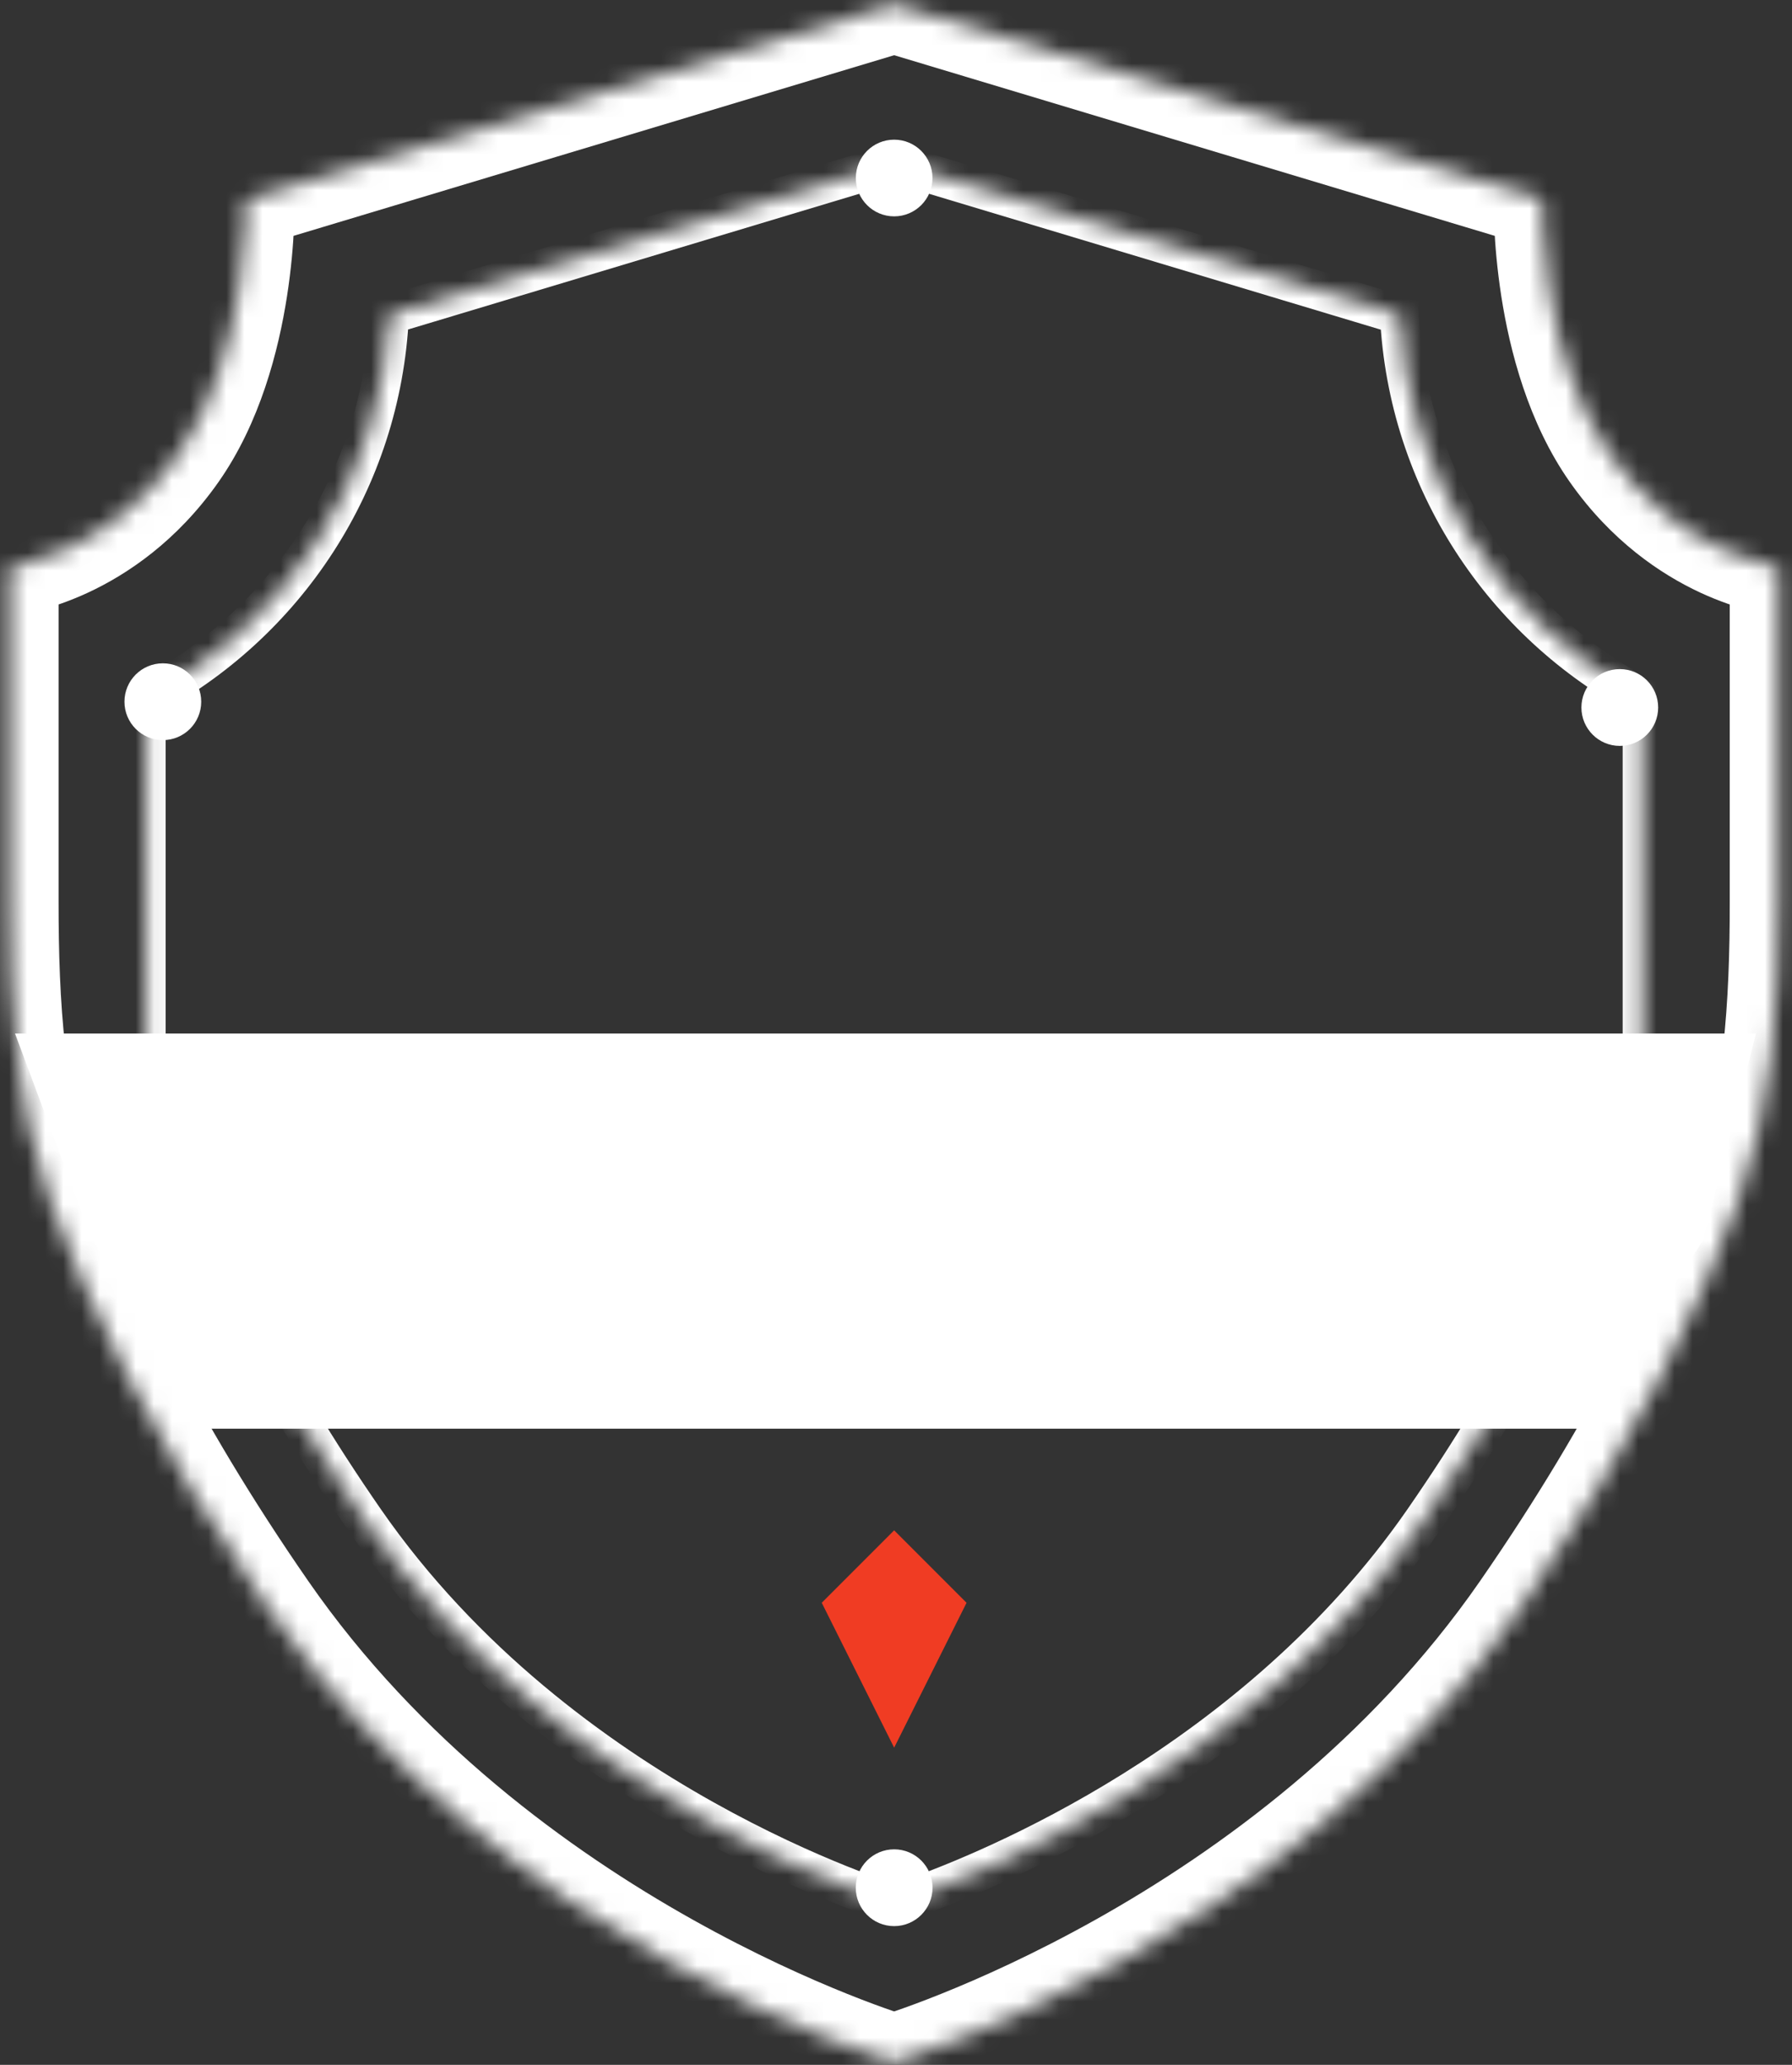 <svg width="99" height="114" viewBox="0 0 99 114" fill="none" xmlns="http://www.w3.org/2000/svg">
<rect x="0" y="0" width="99" height="114" fill="#333333" stroke="none"/>
<mask id="path-1-inside-1_843_163" fill="white">
<path fill-rule="evenodd" clip-rule="evenodd" d="M49.398 0.247L13.592 11.009C13.592 11.009 13.799 19.495 9.866 25.083C5.934 30.671 0.553 31.292 0.553 31.292V49.803C0.553 55.395 0.858 61.02 2.765 66.278C4.703 71.624 8.284 79.384 14.834 88.831C27.714 107.408 49.398 113.874 49.398 113.874C49.398 113.874 71.082 107.408 83.963 88.831C90.512 79.384 94.094 71.624 96.032 66.278C97.938 61.02 98.244 55.395 98.244 49.803V31.292C98.244 31.292 92.862 30.671 88.93 25.083C84.998 19.495 85.204 11.009 85.204 11.009L49.398 0.247Z"/>
</mask>
<path d="M13.592 11.009L12.819 8.44L10.86 9.029L10.909 11.075L13.592 11.009ZM49.398 0.247L50.17 -2.323L49.398 -2.555L48.626 -2.323L49.398 0.247ZM0.553 31.292L0.245 28.627L-2.13 28.901V31.292H0.553ZM2.765 66.278L5.287 65.363L5.287 65.363L2.765 66.278ZM14.834 88.831L12.629 90.359L14.834 88.831ZM49.398 113.874L48.631 116.445L49.398 116.674L50.165 116.445L49.398 113.874ZM83.963 88.831L81.758 87.302L83.963 88.831ZM96.032 66.278L98.554 67.192V67.192L96.032 66.278ZM98.244 31.292H100.927V28.901L98.551 28.627L98.244 31.292ZM88.93 25.083L91.124 23.539V23.539L88.93 25.083ZM85.204 11.009L87.887 11.075L87.937 9.029L85.977 8.44L85.204 11.009ZM14.364 13.579L50.17 2.816L48.626 -2.323L12.819 8.44L14.364 13.579ZM12.061 26.627C14.372 23.343 15.389 19.352 15.855 16.364C16.093 14.84 16.197 13.507 16.243 12.55C16.266 12.07 16.274 11.682 16.276 11.407C16.277 11.27 16.277 11.16 16.276 11.082C16.276 11.043 16.276 11.012 16.275 10.989C16.275 10.977 16.275 10.967 16.275 10.96C16.274 10.956 16.274 10.953 16.274 10.95C16.274 10.949 16.274 10.948 16.274 10.947C16.274 10.946 16.274 10.945 16.274 10.945C16.274 10.944 16.274 10.944 13.592 11.009C10.909 11.075 10.909 11.074 10.909 11.073C10.909 11.073 10.909 11.073 10.909 11.072C10.909 11.072 10.909 11.071 10.909 11.071C10.909 11.07 10.909 11.07 10.909 11.071C10.909 11.071 10.909 11.074 10.91 11.079C10.91 11.088 10.91 11.105 10.91 11.129C10.911 11.178 10.911 11.257 10.91 11.362C10.908 11.574 10.902 11.892 10.883 12.295C10.844 13.103 10.755 14.241 10.553 15.537C10.139 18.189 9.293 21.235 7.672 23.539L12.061 26.627ZM0.553 31.292C0.86 33.958 0.862 33.958 0.863 33.958C0.863 33.957 0.865 33.957 0.865 33.957C0.867 33.957 0.869 33.957 0.871 33.956C0.875 33.956 0.879 33.956 0.884 33.955C0.893 33.954 0.904 33.953 0.916 33.951C0.94 33.948 0.969 33.944 1.003 33.939C1.071 33.929 1.16 33.915 1.267 33.895C1.482 33.857 1.772 33.797 2.123 33.707C2.824 33.526 3.778 33.222 4.866 32.717C7.049 31.702 9.778 29.872 12.061 26.627L7.672 23.539C6.023 25.883 4.094 27.158 2.604 27.85C1.855 28.198 1.217 28.399 0.787 28.509C0.572 28.565 0.411 28.597 0.316 28.614C0.268 28.623 0.238 28.627 0.225 28.629C0.219 28.63 0.218 28.63 0.221 28.63C0.222 28.63 0.225 28.629 0.229 28.629C0.231 28.628 0.234 28.628 0.236 28.628C0.238 28.628 0.239 28.628 0.241 28.627C0.241 28.627 0.242 28.627 0.243 28.627C0.244 28.627 0.245 28.627 0.553 31.292ZM3.236 49.803V31.292H-2.13V49.803H3.236ZM5.287 65.363C3.549 60.57 3.236 55.341 3.236 49.803H-2.13C-2.13 55.45 -1.832 61.471 0.242 67.192L5.287 65.363ZM17.039 87.302C10.622 78.046 7.147 70.493 5.287 65.363L0.242 67.192C2.259 72.755 5.946 80.721 12.629 90.359L17.039 87.302ZM49.398 113.874C50.165 111.303 50.166 111.303 50.166 111.303C50.166 111.303 50.167 111.303 50.167 111.303C50.167 111.304 50.167 111.304 50.167 111.303C50.167 111.303 50.165 111.303 50.162 111.302C50.156 111.3 50.144 111.296 50.128 111.291C50.095 111.281 50.042 111.265 49.97 111.242C49.826 111.196 49.606 111.123 49.316 111.023C48.736 110.823 47.881 110.514 46.808 110.083C44.661 109.222 41.655 107.881 38.258 105.978C31.441 102.159 23.169 96.144 17.039 87.302L12.629 90.359C19.379 100.095 28.389 106.601 35.635 110.66C39.268 112.695 42.488 114.132 44.81 115.064C45.971 115.53 46.91 115.87 47.567 116.097C47.895 116.21 48.153 116.294 48.333 116.352C48.423 116.381 48.493 116.403 48.543 116.418C48.568 116.426 48.588 116.432 48.603 116.437C48.61 116.439 48.616 116.441 48.621 116.442C48.624 116.443 48.626 116.444 48.627 116.444C48.628 116.444 48.629 116.445 48.63 116.445C48.631 116.445 48.631 116.445 49.398 113.874ZM49.398 113.874C50.165 116.445 50.166 116.445 50.167 116.445C50.167 116.445 50.168 116.444 50.169 116.444C50.171 116.444 50.173 116.443 50.175 116.442C50.18 116.441 50.186 116.439 50.193 116.437C50.208 116.432 50.228 116.426 50.253 116.418C50.303 116.403 50.374 116.381 50.464 116.352C50.643 116.294 50.901 116.21 51.23 116.097C51.886 115.87 52.825 115.53 53.987 115.064C56.308 114.132 59.528 112.695 63.161 110.66C70.407 106.601 79.418 100.095 86.168 90.359L81.758 87.302C75.627 96.144 67.355 102.159 60.539 105.978C57.141 107.881 54.135 109.222 51.988 110.083C50.916 110.514 50.06 110.823 49.48 111.023C49.191 111.123 48.97 111.196 48.826 111.242C48.754 111.265 48.701 111.281 48.669 111.291C48.652 111.296 48.641 111.3 48.635 111.302C48.632 111.303 48.63 111.303 48.629 111.303C48.629 111.304 48.629 111.304 48.629 111.303C48.63 111.303 48.63 111.303 48.63 111.303C48.631 111.303 48.631 111.303 49.398 113.874ZM86.168 90.359C92.85 80.721 96.538 72.755 98.554 67.192L93.509 65.363C91.65 70.493 88.174 78.046 81.758 87.302L86.168 90.359ZM98.554 67.192C100.629 61.471 100.927 55.45 100.927 49.803H95.561C95.561 55.341 95.247 60.57 93.509 65.363L98.554 67.192ZM100.927 49.803V31.292H95.561V49.803H100.927ZM98.244 31.292C98.551 28.627 98.552 28.627 98.554 28.627C98.554 28.627 98.555 28.627 98.556 28.627C98.557 28.628 98.559 28.628 98.56 28.628C98.563 28.628 98.565 28.628 98.567 28.629C98.571 28.629 98.574 28.63 98.576 28.63C98.579 28.63 98.577 28.63 98.571 28.629C98.559 28.627 98.528 28.623 98.48 28.614C98.385 28.597 98.224 28.565 98.01 28.509C97.579 28.399 96.941 28.198 96.192 27.85C94.702 27.158 92.774 25.883 91.124 23.539L86.736 26.627C89.019 29.872 91.747 31.702 93.93 32.717C95.019 33.222 95.972 33.526 96.673 33.707C97.024 33.797 97.314 33.857 97.529 33.895C97.636 33.915 97.725 33.929 97.793 33.939C97.828 33.944 97.857 33.948 97.881 33.951C97.892 33.953 97.903 33.954 97.912 33.955C97.917 33.956 97.921 33.956 97.925 33.956C97.927 33.957 97.929 33.957 97.931 33.957C97.932 33.957 97.933 33.957 97.934 33.958C97.935 33.958 97.936 33.958 98.244 31.292ZM91.124 23.539C89.503 21.235 88.657 18.189 88.244 15.537C88.041 14.241 87.952 13.103 87.914 12.295C87.894 11.892 87.888 11.574 87.886 11.362C87.885 11.257 87.886 11.178 87.886 11.129C87.886 11.105 87.887 11.088 87.887 11.079C87.887 11.074 87.887 11.071 87.887 11.071C87.887 11.07 87.887 11.07 87.887 11.071C87.887 11.071 87.887 11.072 87.887 11.072C87.887 11.073 87.887 11.073 87.887 11.073C87.887 11.074 87.887 11.075 85.204 11.009C82.522 10.944 82.522 10.944 82.522 10.945C82.522 10.945 82.522 10.946 82.522 10.947C82.522 10.948 82.522 10.949 82.522 10.95C82.522 10.953 82.522 10.956 82.522 10.96C82.522 10.967 82.521 10.977 82.521 10.989C82.521 11.012 82.52 11.043 82.52 11.082C82.519 11.16 82.519 11.27 82.52 11.407C82.522 11.682 82.531 12.07 82.553 12.55C82.599 13.507 82.704 14.84 82.941 16.364C83.407 19.352 84.424 23.343 86.736 26.627L91.124 23.539ZM85.977 8.44L50.17 -2.323L48.626 2.816L84.432 13.579L85.977 8.44Z" fill="white" mask="url(#path-1-inside-1_843_163)"/>
<mask id="path-3-inside-2_843_163" fill="white">
<path fill-rule="evenodd" clip-rule="evenodd" d="M8.078 38.535V58.023C8.078 58.023 9.263 68.221 20.159 83.936C31.055 99.652 49.398 105.122 49.398 105.122C49.398 105.122 49.714 105.028 50.287 104.829L50.342 104.809L50.471 104.764C54.549 103.325 69.318 97.379 78.638 83.936C89.534 68.221 90.719 58.023 90.719 58.023V38.495C83.064 34.434 77.747 26.551 77.311 17.39L49.398 9L21.518 17.38C21.093 26.568 15.759 34.474 8.078 38.535Z"/>
</mask>
<path d="M8.078 38.535L7.576 37.586L7.005 37.888V38.535H8.078ZM8.078 58.023H7.005V58.086L7.012 58.147L8.078 58.023ZM20.159 83.936L19.277 84.548L20.159 83.936ZM49.398 105.122L49.092 106.15L49.398 106.242L49.705 106.15L49.398 105.122ZM50.287 104.829L50.639 105.842L50.64 105.842L50.287 104.829ZM50.342 104.809L50.695 105.823L50.698 105.822L50.342 104.809ZM50.471 104.764L50.827 105.777L50.829 105.776L50.471 104.764ZM78.638 83.936L79.52 84.548L78.638 83.936ZM90.719 58.023L91.785 58.147L91.792 58.086V58.023H90.719ZM90.719 38.495H91.792V37.85L91.222 37.547L90.719 38.495ZM77.311 17.39L78.383 17.339L78.347 16.58L77.62 16.362L77.311 17.39ZM49.398 9L49.707 7.972L49.398 7.879L49.089 7.972L49.398 9ZM21.518 17.38L21.209 16.352L20.481 16.571L20.446 17.33L21.518 17.38ZM7.005 38.535V58.023H9.151V38.535H7.005ZM8.078 58.023C7.012 58.147 7.012 58.148 7.012 58.148C7.012 58.149 7.012 58.149 7.012 58.15C7.012 58.151 7.012 58.152 7.012 58.153C7.013 58.155 7.013 58.158 7.014 58.162C7.014 58.17 7.016 58.179 7.017 58.192C7.021 58.217 7.025 58.251 7.032 58.295C7.044 58.384 7.064 58.511 7.093 58.676C7.15 59.005 7.243 59.486 7.388 60.107C7.679 61.35 8.18 63.158 9.025 65.457C10.714 70.055 13.777 76.615 19.277 84.548L21.041 83.325C15.645 75.542 12.667 69.145 11.04 64.716C10.226 62.502 9.75 60.778 9.478 59.618C9.342 59.038 9.258 58.598 9.208 58.309C9.182 58.164 9.166 58.057 9.156 57.989C9.151 57.954 9.148 57.93 9.146 57.915C9.145 57.907 9.144 57.902 9.144 57.9C9.144 57.898 9.144 57.898 9.144 57.898C9.144 57.898 9.144 57.898 9.144 57.898C9.144 57.898 9.144 57.899 9.144 57.899C9.144 57.899 9.144 57.9 8.078 58.023ZM19.277 84.548C24.849 92.584 32.306 97.979 38.34 101.359C41.361 103.051 44.037 104.245 45.962 105.017C46.925 105.404 47.701 105.685 48.239 105.871C48.508 105.963 48.718 106.032 48.862 106.078C48.934 106.102 48.99 106.119 49.028 106.131C49.048 106.137 49.063 106.141 49.073 106.145C49.078 106.146 49.083 106.147 49.086 106.148C49.087 106.149 49.089 106.149 49.09 106.149C49.09 106.15 49.09 106.15 49.091 106.15C49.091 106.15 49.092 106.15 49.398 105.122C49.705 104.093 49.705 104.093 49.705 104.093C49.705 104.093 49.705 104.093 49.705 104.093C49.705 104.093 49.705 104.093 49.704 104.093C49.703 104.092 49.7 104.092 49.697 104.091C49.69 104.088 49.678 104.085 49.662 104.08C49.631 104.07 49.582 104.055 49.517 104.034C49.387 103.993 49.192 103.929 48.939 103.841C48.431 103.666 47.689 103.397 46.761 103.025C44.907 102.281 42.316 101.125 39.389 99.486C33.527 96.202 26.365 91.004 21.041 83.325L19.277 84.548ZM49.398 105.122C49.705 106.15 49.705 106.15 49.705 106.15C49.705 106.15 49.705 106.15 49.705 106.15C49.705 106.15 49.705 106.15 49.705 106.15C49.706 106.15 49.706 106.15 49.706 106.15C49.706 106.15 49.707 106.15 49.707 106.149C49.708 106.149 49.71 106.149 49.711 106.148C49.715 106.147 49.719 106.146 49.725 106.144C49.736 106.141 49.753 106.136 49.774 106.129C49.816 106.116 49.877 106.097 49.956 106.071C50.114 106.021 50.344 105.945 50.639 105.842L49.935 103.815C49.656 103.911 49.442 103.982 49.299 104.028C49.228 104.051 49.174 104.068 49.139 104.079C49.122 104.084 49.109 104.088 49.101 104.09C49.097 104.091 49.094 104.092 49.093 104.093C49.092 104.093 49.091 104.093 49.091 104.093C49.091 104.093 49.091 104.093 49.091 104.093C49.091 104.093 49.091 104.093 49.091 104.093C49.091 104.093 49.091 104.093 49.091 104.093C49.091 104.093 49.092 104.093 49.092 104.093C49.092 104.093 49.092 104.093 49.398 105.122ZM50.64 105.842L50.695 105.823L49.989 103.796L49.934 103.815L50.64 105.842ZM50.698 105.822L50.827 105.777L50.116 103.751L49.987 103.797L50.698 105.822ZM50.829 105.776C54.966 104.316 70.002 98.275 79.52 84.548L77.756 83.325C68.633 96.482 54.132 102.334 50.114 103.752L50.829 105.776ZM79.52 84.548C85.02 76.615 88.082 70.055 89.772 65.457C90.616 63.158 91.117 61.35 91.408 60.107C91.554 59.486 91.647 59.005 91.704 58.676C91.733 58.511 91.752 58.384 91.765 58.295C91.771 58.251 91.776 58.217 91.779 58.192C91.781 58.179 91.782 58.17 91.783 58.162C91.783 58.158 91.784 58.155 91.784 58.153C91.784 58.152 91.784 58.151 91.784 58.15C91.784 58.149 91.784 58.149 91.785 58.148C91.785 58.148 91.785 58.147 90.719 58.023C89.653 57.9 89.653 57.899 89.653 57.899C89.653 57.899 89.653 57.898 89.653 57.898C89.653 57.898 89.653 57.898 89.653 57.898C89.653 57.898 89.653 57.898 89.653 57.9C89.652 57.902 89.652 57.907 89.651 57.915C89.649 57.93 89.645 57.954 89.64 57.989C89.63 58.057 89.614 58.164 89.589 58.309C89.539 58.598 89.454 59.038 89.318 59.618C89.047 60.778 88.57 62.502 87.757 64.716C86.13 69.145 83.151 75.542 77.756 83.325L79.52 84.548ZM91.792 58.023V38.495H89.645V58.023H91.792ZM91.222 37.547C83.889 33.657 78.8 26.108 78.383 17.339L76.239 17.441C76.693 26.994 82.238 35.211 90.216 39.443L91.222 37.547ZM77.62 16.362L49.707 7.972L49.089 10.027L77.002 18.417L77.62 16.362ZM49.089 7.972L21.209 16.352L21.827 18.407L49.707 10.027L49.089 7.972ZM20.446 17.33C20.04 26.125 14.934 33.696 7.576 37.586L8.58 39.484C16.584 35.252 22.147 27.011 22.59 17.429L20.446 17.33Z" fill="white" mask="url(#path-3-inside-2_843_163)"/>
<circle cx="49.398" cy="9.828" r="2.117" fill="white"/>
<circle cx="49.398" cy="104.221" r="2.12" fill="white"/>
<circle cx="8.996" cy="38.742" r="2.12" fill="white"/>
<circle cx="89.486" cy="39.061" r="2.12" fill="white"/>
<path d="M11.528 78.877H87.362L94.091 68.463L97.012 57.06H0.83L5.028 68.309L11.528 78.877Z" fill="white"/>
<path d="M45.398 88.489L49.398 84.489L53.398 88.489L49.398 96.489L45.398 88.489Z" fill="#F03C23"/>
</svg>
